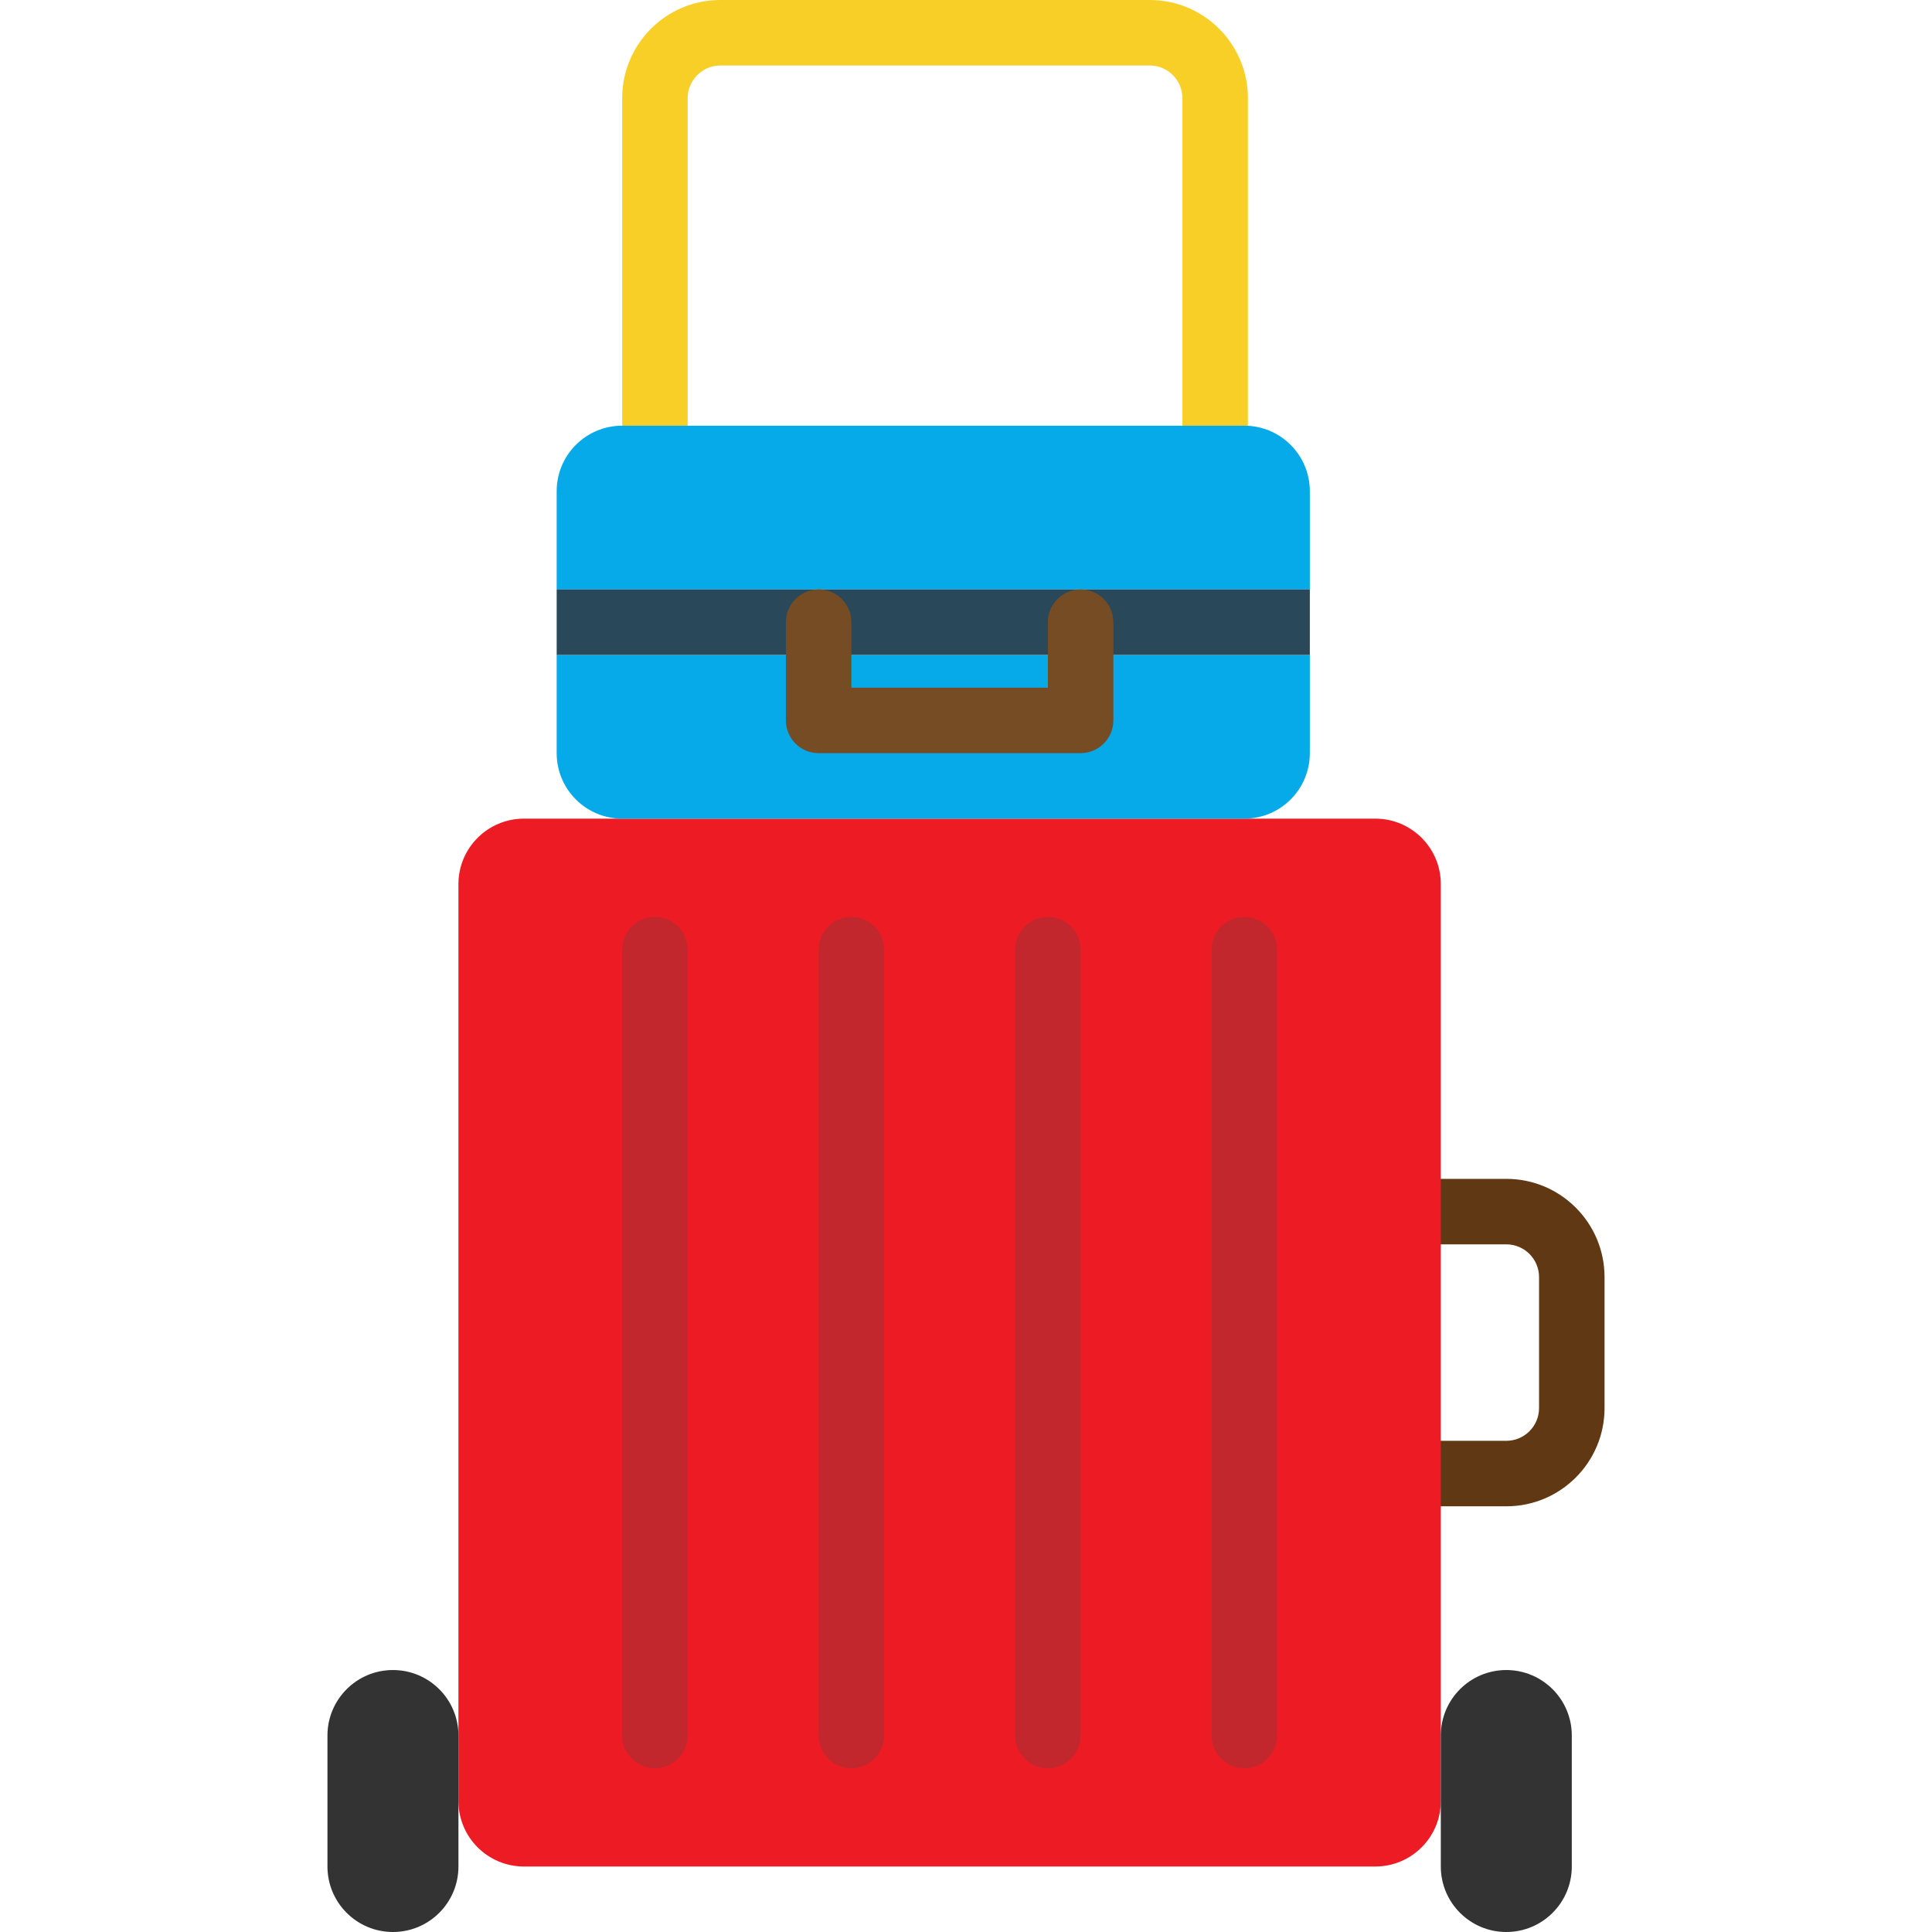 <?xml version="1.0" encoding="iso-8859-1"?>
<!-- Generator: Adobe Illustrator 19.0.0, SVG Export Plug-In . SVG Version: 6.00 Build 0)  -->
<svg version="1.1" id="Capa_1" xmlns="http://www.w3.org/2000/svg" xmlns:xlink="http://www.w3.org/1999/xlink" x="0px" y="0px"
	 viewBox="0 0 472 472" style="enable-background:new 0 0 472 472;" xml:space="preserve">
<path style="fill:#603813;" d="M368,368h-16c-4.418,0-8-3.582-8-8s3.582-8,8-8h16c4.418,0,8-3.582,8-8v-32c0-4.418-3.582-8-8-8h-16
	c-4.418,0-8-3.582-8-8s3.582-8,8-8h16c13.255,0,24,10.745,24,24v32C392,357.255,381.255,368,368,368z"/>
<path style="fill:#F8CF26;" d="M296.872,112c-4.418,0-8-3.582-8-8V24c0-4.418-3.582-8-8-8H176c-4.418,0-8,3.582-8,8v80
	c0,4.418-3.582,8-8,8s-8-3.582-8-8V24c0-13.255,10.745-24,24-24h104.872c13.255,0,24,10.745,24,24v80
	C304.872,108.418,301.29,112,296.872,112z"/>
<path style="fill:#ED1C24;" d="M128,200h208c8.837,0,16,7.163,16,16v224c0,8.837-7.163,16-16,16H128c-8.837,0-16-7.163-16-16V216
	C112,207.163,119.163,200,128,200z"/>
<g>
	<path style="fill:#333333;" d="M368,408L368,408c8.837,0,16,7.163,16,16v32c0,8.837-7.163,16-16,16l0,0c-8.837,0-16-7.163-16-16
		v-32C352,415.163,359.163,408,368,408z"/>
	<path style="fill:#333333;" d="M96,408L96,408c8.837,0,16,7.163,16,16v32c0,8.837-7.163,16-16,16l0,0c-8.837,0-16-7.163-16-16v-32
		C80,415.163,87.163,408,96,408z"/>
</g>
<g>
	<path style="fill:#06AAE9;" d="M320,120c0-8.837-7.163-16-16-16H152c-8.837,0-16,7.163-16,16v24h184V120z"/>
	<path style="fill:#06AAE9;" d="M136,184c0,8.837,7.163,16,16,16h152c8.837,0,16-7.163,16-16v-24H136V184z"/>
</g>
<path style="fill:#29485A;" d="M136,144h184v16H136V144z"/>
<path style="fill:#754C24;" d="M264,184h-64c-4.418,0-8-3.582-8-8v-24c0-4.418,3.582-8,8-8s8,3.582,8,8v16h48v-16
	c0-4.418,3.582-8,8-8s8,3.582,8,8v24C272,180.418,268.418,184,264,184z"/>
<g>
	<path style="fill:#C1272D;" d="M160,432c-4.418,0-8-3.582-8-8V232c0-4.418,3.582-8,8-8s8,3.582,8,8v192
		C168,428.418,164.418,432,160,432z"/>
	<path style="fill:#C1272D;" d="M208,432c-4.418,0-8-3.582-8-8V232c0-4.418,3.582-8,8-8s8,3.582,8,8v192
		C216,428.418,212.418,432,208,432z"/>
	<path style="fill:#C1272D;" d="M256,432c-4.418,0-8-3.582-8-8V232c0-4.418,3.582-8,8-8s8,3.582,8,8v192
		C264,428.418,260.418,432,256,432z"/>
	<path style="fill:#C1272D;" d="M304,432c-4.418,0-8-3.582-8-8V232c0-4.418,3.582-8,8-8s8,3.582,8,8v192
		C312,428.418,308.418,432,304,432z"/>
</g>
<g>
</g>
<g>
</g>
<g>
</g>
<g>
</g>
<g>
</g>
<g>
</g>
<g>
</g>
<g>
</g>
<g>
</g>
<g>
</g>
<g>
</g>
<g>
</g>
<g>
</g>
<g>
</g>
<g>
</g>
</svg>

